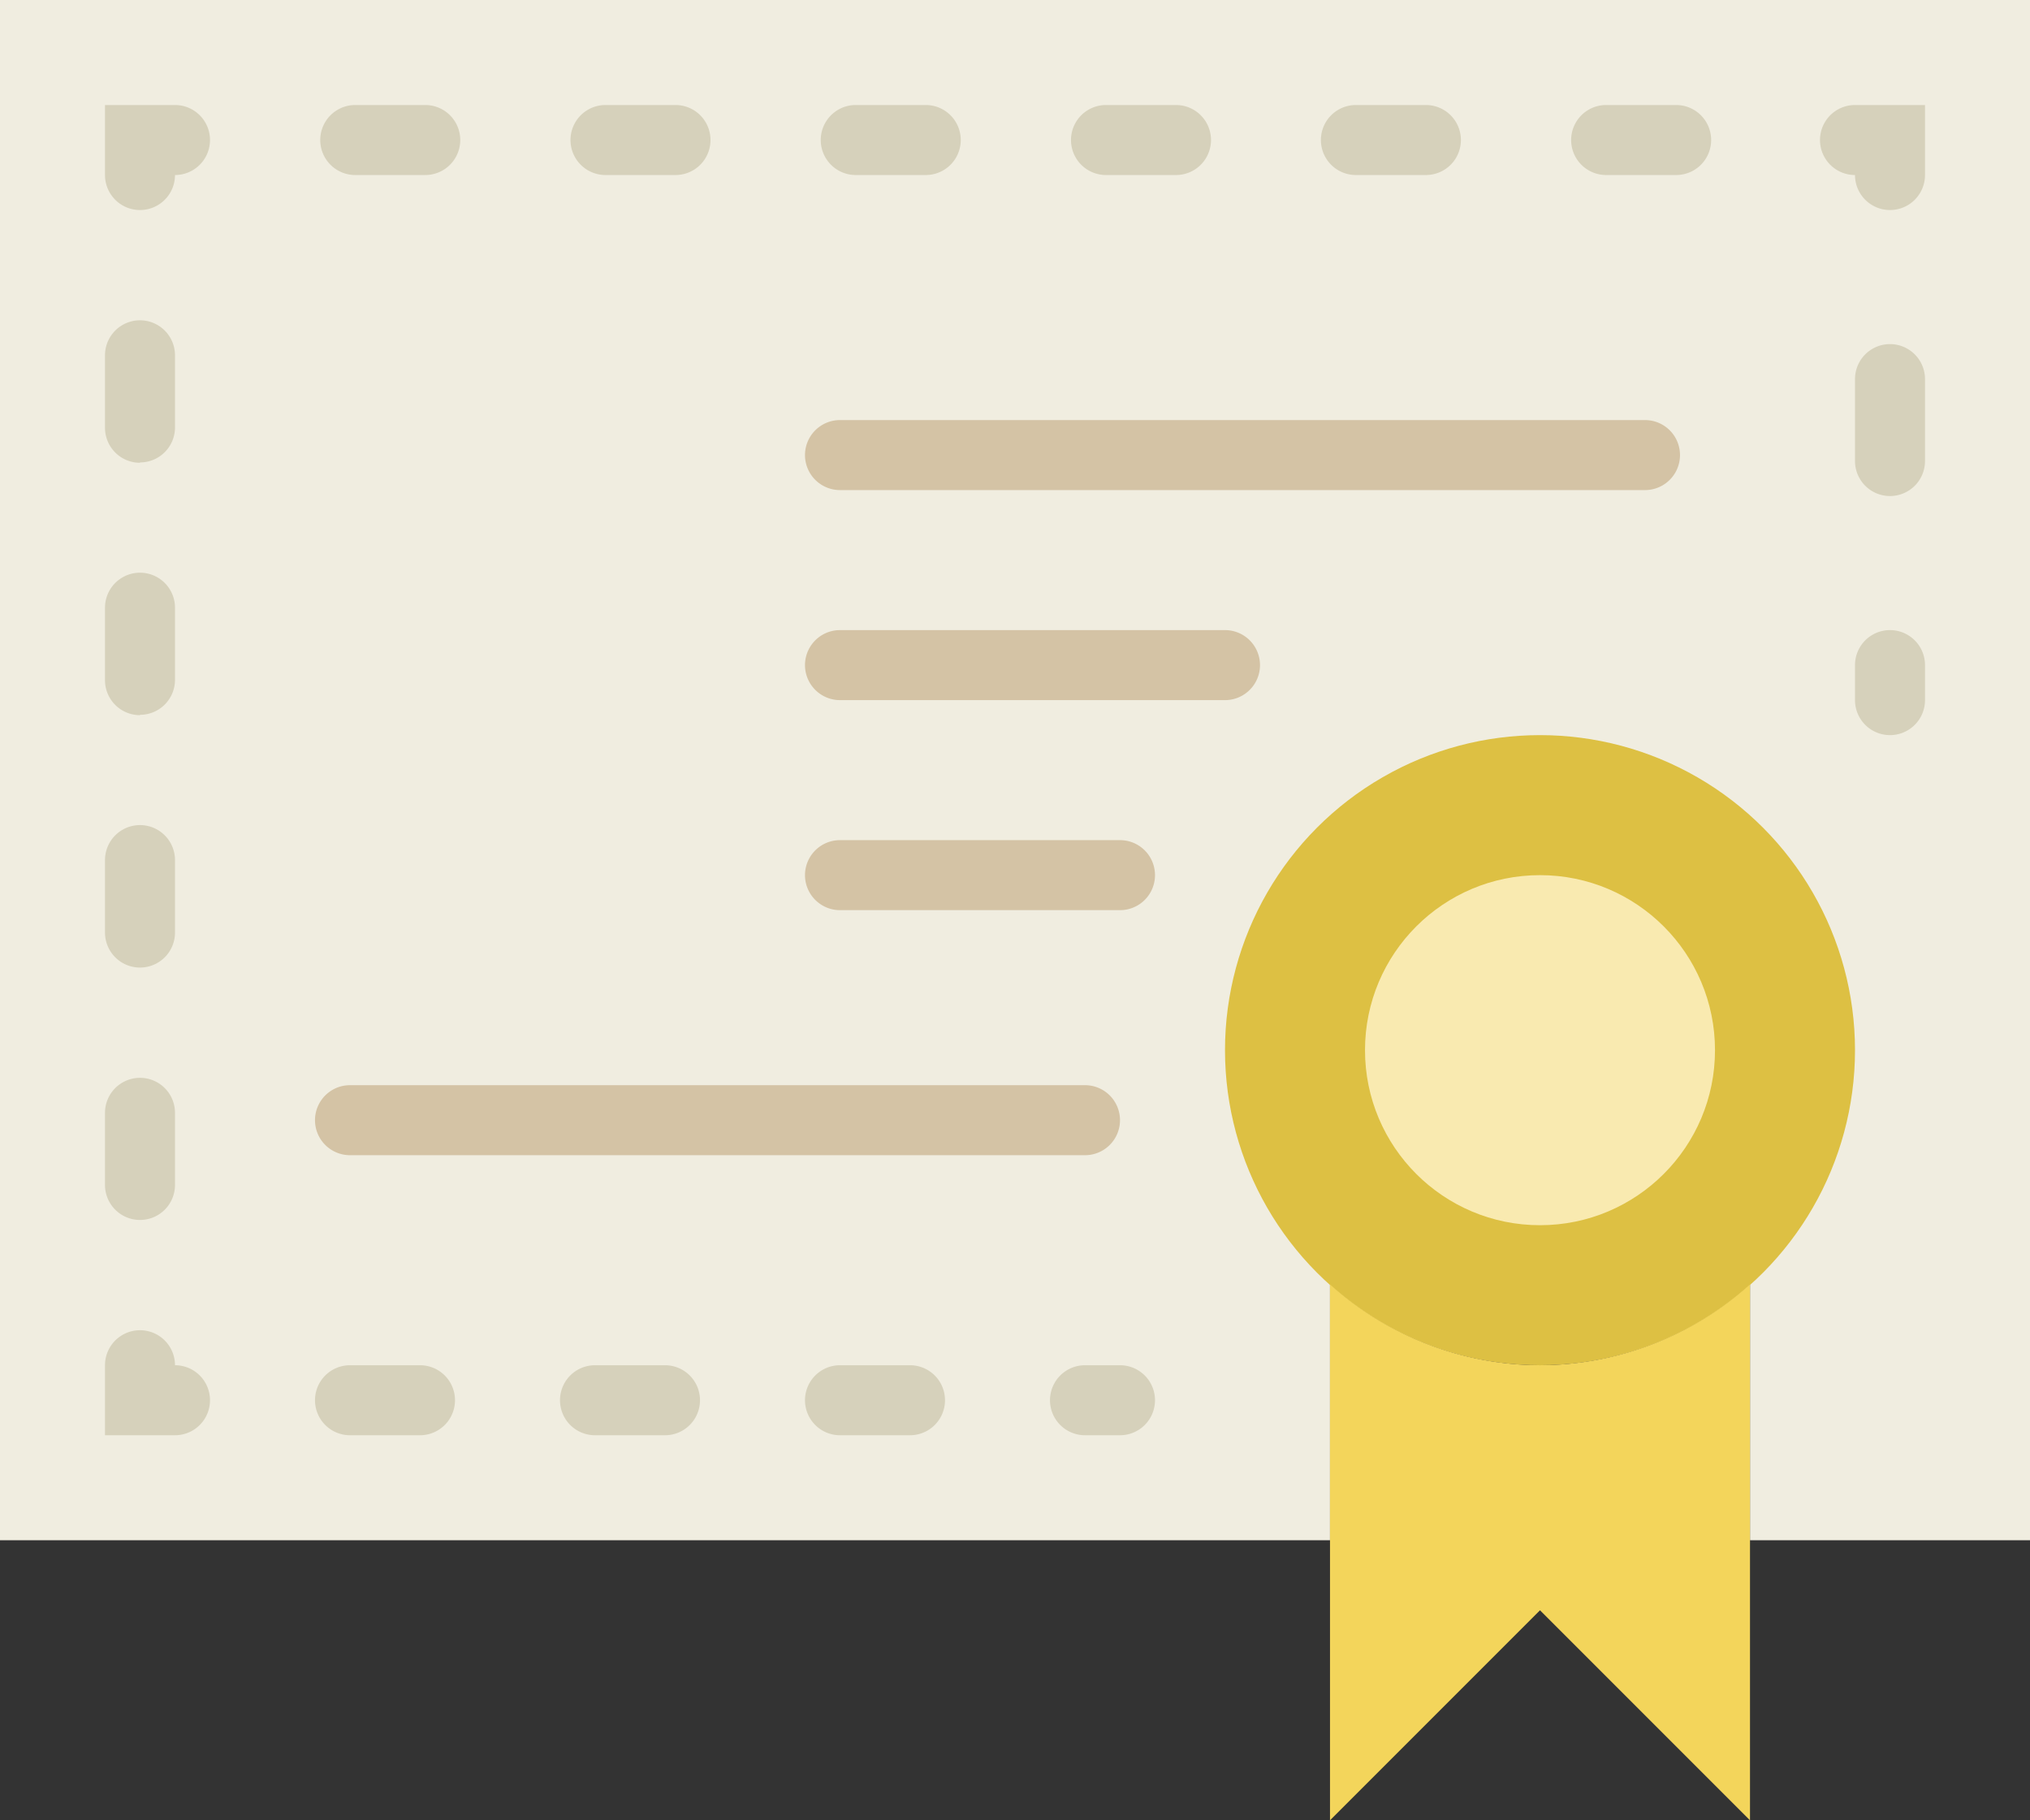 <svg xmlns="http://www.w3.org/2000/svg" viewBox="0 0 58 52"><rect x="0" y="0" width="58" height="52" fill="#333333" stroke="none"/><defs><style>.cls-1{fill:#f0ede0;}.cls-2{fill:#ddc043;}.cls-3{fill:#f3d55b;}.cls-4{fill:#d6d1bb;}.cls-5{fill:#d4c3a5;}.cls-6{fill:#f9eab0;}</style></defs><title>2</title><g id="Слой_2" data-name="Слой 2"><g id="Capa_1" data-name="Capa 1"><path class="cls-1" d="M0,0V44H38V36.69a9,9,0,0,0,12,0V44h8V0Z"/><circle class="cls-2" cx="44" cy="30" r="9"/><path class="cls-3" d="M44,39a9,9,0,0,1-6-2.31V52l6-6,6,6V36.69A9,9,0,0,1,44,39Z"/><path class="cls-4" d="M54,21a1,1,0,0,1-1-1V19a1,1,0,0,1,2,0v1A1,1,0,0,1,54,21Z"/><path class="cls-4" d="M54,14.17a1,1,0,0,1-1-1V10.83a1,1,0,0,1,2,0v2.33A1,1,0,0,1,54,14.17Z"/><path class="cls-4" d="M54,6a1,1,0,0,1-1-1,1,1,0,0,1,0-2h2V5A1,1,0,0,1,54,6Z"/><path class="cls-4" d="M47.89,5h-2a1,1,0,0,1,0-2h2a1,1,0,0,1,0,2ZM40.74,5h-2a1,1,0,0,1,0-2h2a1,1,0,0,1,0,2ZM33.6,5h-2a1,1,0,0,1,0-2h2a1,1,0,0,1,0,2ZM26.45,5h-2a1,1,0,0,1,0-2h2a1,1,0,0,1,0,2ZM19.3,5h-2a1,1,0,0,1,0-2h2a1,1,0,0,1,0,2ZM12.15,5h-2a1,1,0,0,1,0-2h2a1,1,0,0,1,0,2Z"/><path class="cls-4" d="M4,6A1,1,0,0,1,3,5V3H5A1,1,0,0,1,5,5,1,1,0,0,1,4,6Z"/><path class="cls-4" d="M4,34.85a1,1,0,0,1-1-1V31.79a1,1,0,0,1,2,0v2.06A1,1,0,0,1,4,34.85Zm0-7.21a1,1,0,0,1-1-1V24.57a1,1,0,0,1,2,0v2.06A1,1,0,0,1,4,27.64Zm0-7.21a1,1,0,0,1-1-1V17.36a1,1,0,0,1,2,0v2.06A1,1,0,0,1,4,20.42Zm0-7.21a1,1,0,0,1-1-1V10.15a1,1,0,0,1,2,0v2.06A1,1,0,0,1,4,13.21Z"/><path class="cls-4" d="M5,41H3V39a1,1,0,0,1,2,0,1,1,0,0,1,0,2Z"/><path class="cls-4" d="M26,41H24a1,1,0,0,1,0-2h2a1,1,0,0,1,0,2Zm-7,0H17a1,1,0,0,1,0-2h2a1,1,0,0,1,0,2Zm-7,0H10a1,1,0,0,1,0-2h2a1,1,0,0,1,0,2Z"/><path class="cls-4" d="M32,41H31a1,1,0,0,1,0-2h1a1,1,0,0,1,0,2Z"/><path class="cls-5" d="M47,12H24a1,1,0,0,0,0,2H47a1,1,0,0,0,0-2Z"/><path class="cls-5" d="M35,18H24a1,1,0,0,0,0,2H35a1,1,0,0,0,0-2Z"/><path class="cls-5" d="M32,24H24a1,1,0,0,0,0,2h8a1,1,0,0,0,0-2Z"/><path class="cls-5" d="M31,31H10a1,1,0,0,0,0,2H31a1,1,0,0,0,0-2Z"/><circle class="cls-6" cx="44" cy="30" r="5"/></g></g></svg>